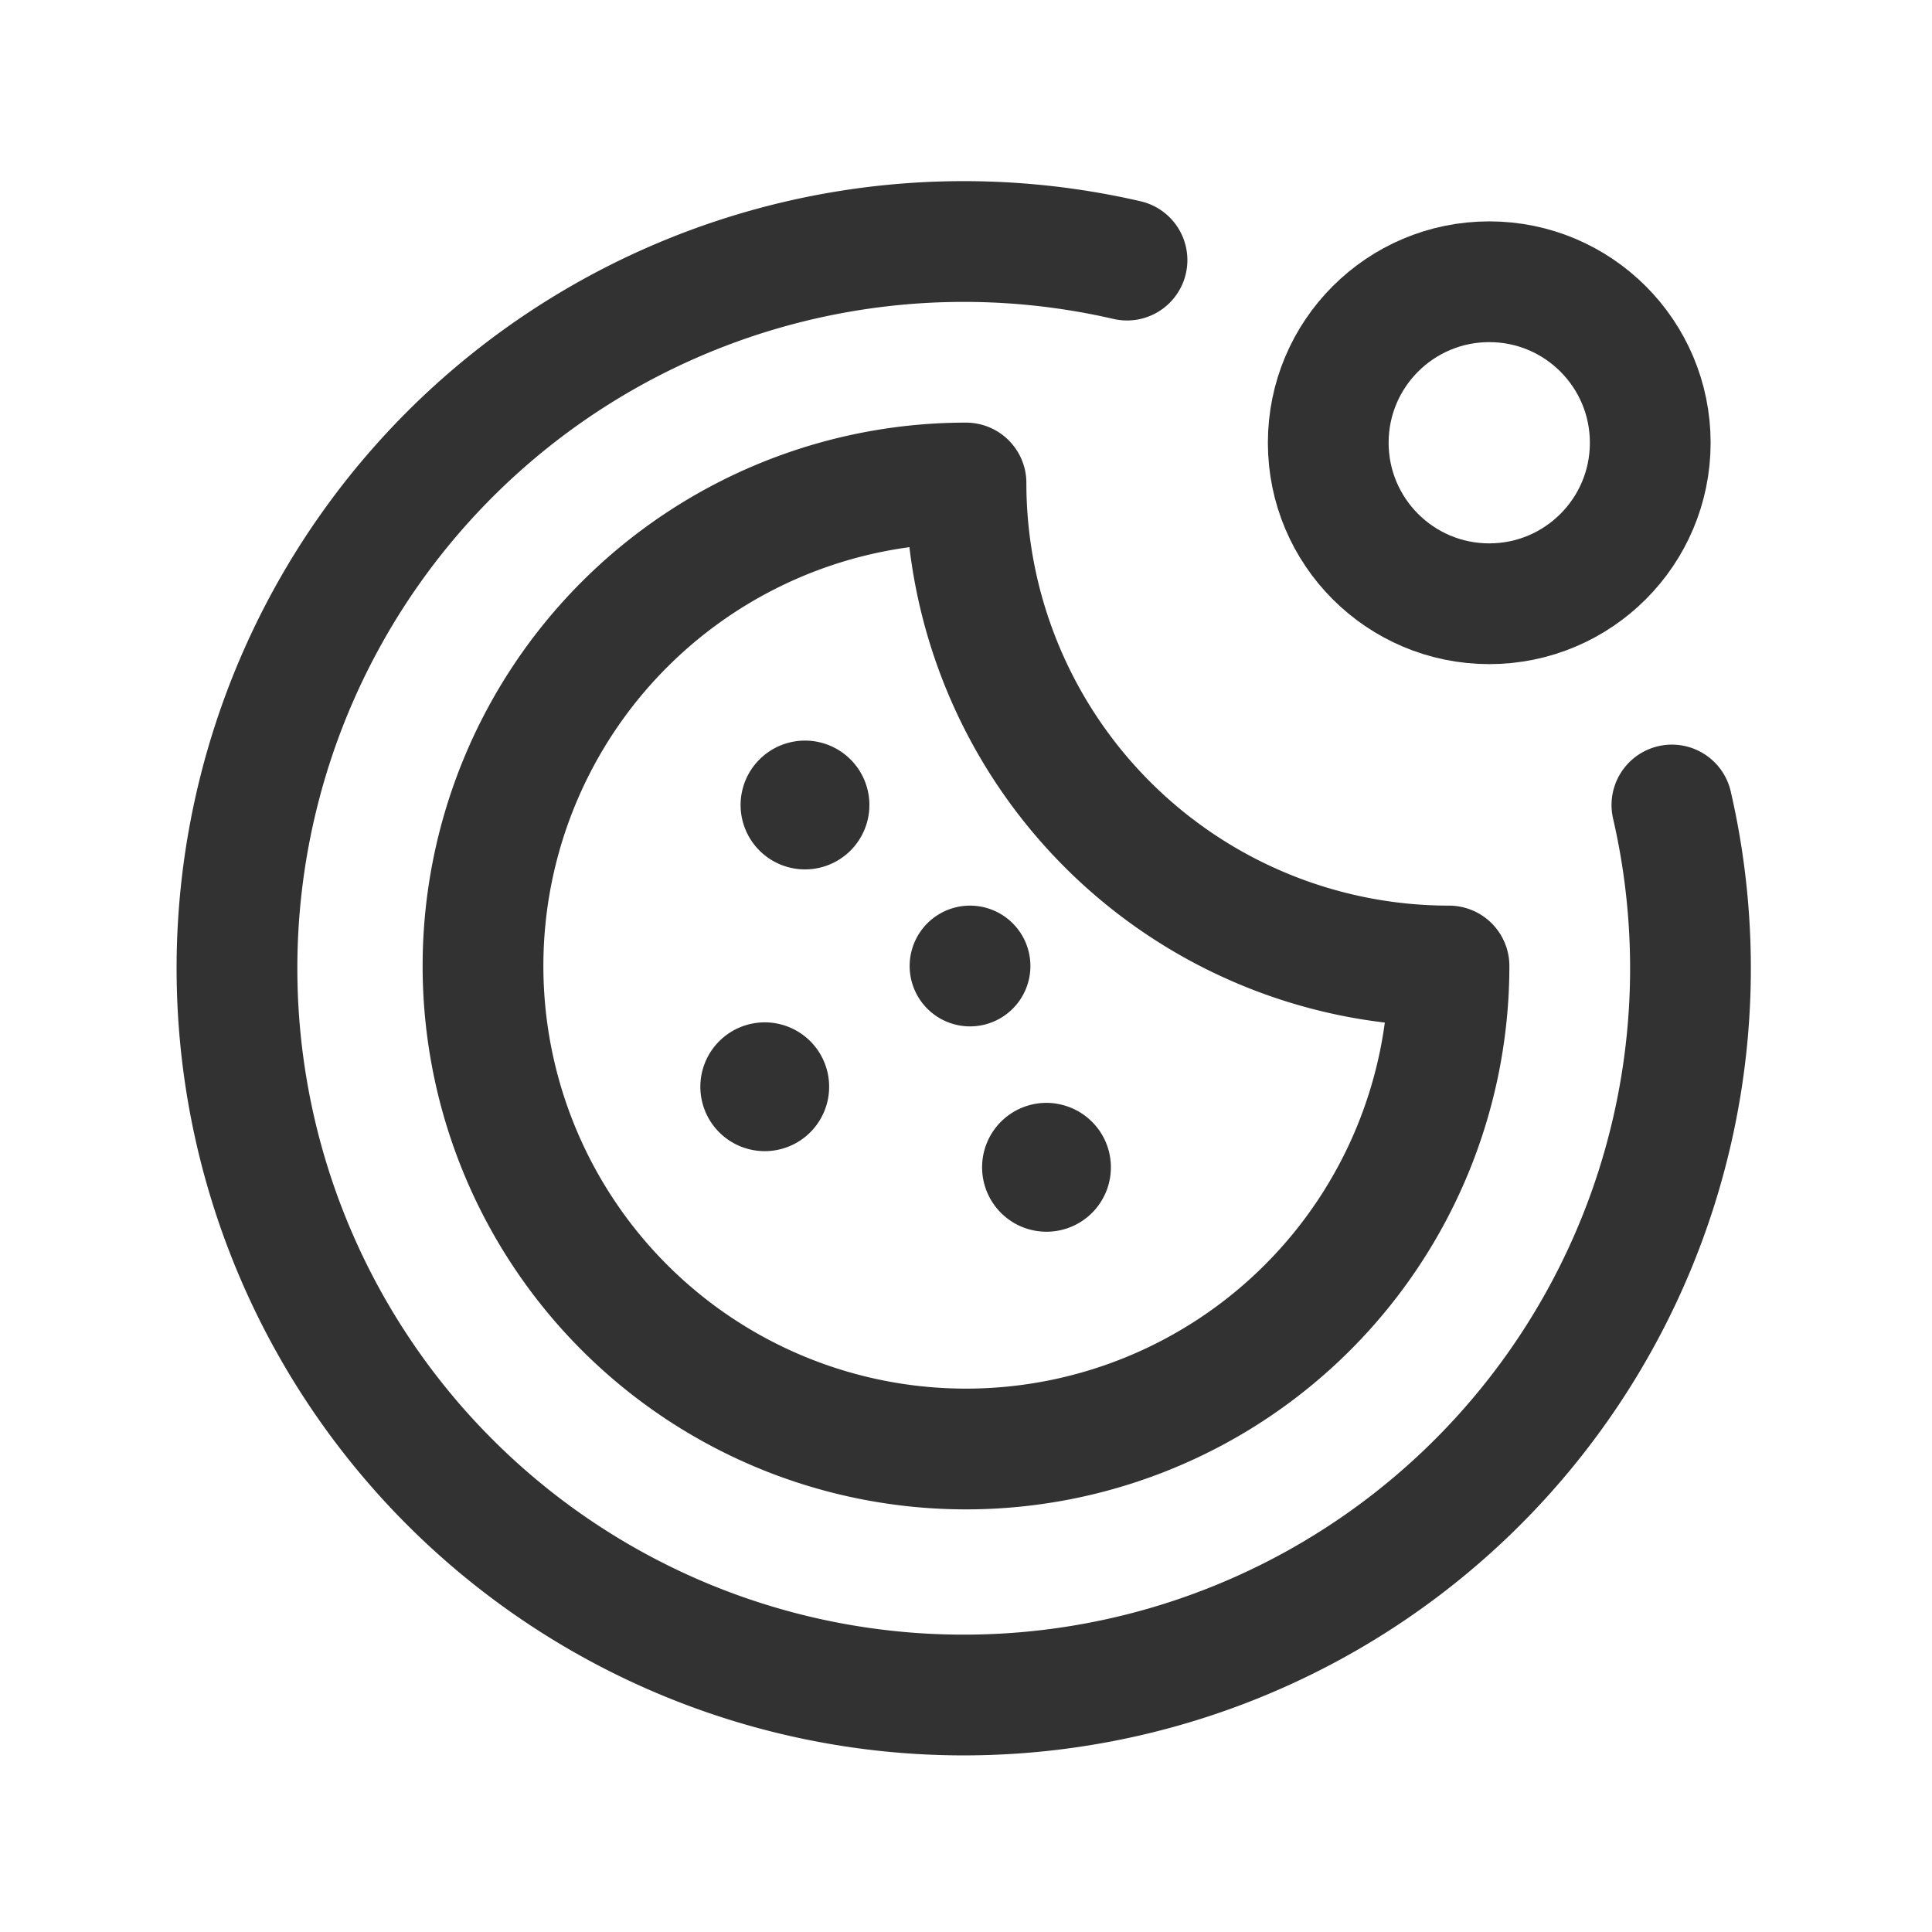 <svg xmlns="http://www.w3.org/2000/svg" viewBox="0 0 24 24"><g id="Layer_2" data-name="Layer 2"><path d="M9.5,13.45a.05.05,0,0,0-.05.05h0V13.5a.05.05,0,1,0,.05-.05H9.5" fill="none" stroke="#323232" stroke-linecap="round" stroke-linejoin="round" stroke-width="1.5"/><path d="M10,9.95a.05.05,0,0,0-.05.049h0v.001A.05.05,0,1,0,10,9.95" fill="none" stroke="#323232" stroke-linecap="round" stroke-linejoin="round" stroke-width="1.5"/><path d="M13,14.45a.05.05,0,0,0-.05.05h0v.001a.05.05,0,1,0,.05-.05" fill="none" stroke="#323232" stroke-linecap="round" stroke-linejoin="round" stroke-width="1.5"/><path d="M12,6a6,6,0,0,0,6,6,6,6,0,1,1-6-6Z" fill="none" stroke="#323232" stroke-linecap="round" stroke-linejoin="round" stroke-width="1.5"/><path d="M12.05,12A.05.05,0,1,1,12.05,12v0" fill="none" stroke="#323232" stroke-linecap="round" stroke-linejoin="round" stroke-width="1.5"/><path d="M20.769,10A9.028,9.028,0,1,1,14,3.231" fill="none" stroke="#323232" stroke-linecap="round" stroke-linejoin="round" stroke-width="1.5"/><circle cx="18.5" cy="5.5" r="2" fill="none" stroke="#323232" stroke-linecap="round" stroke-linejoin="round" stroke-width="1.5"/><path d="M24,24H0V0H24Z" fill="none"/></g></svg>